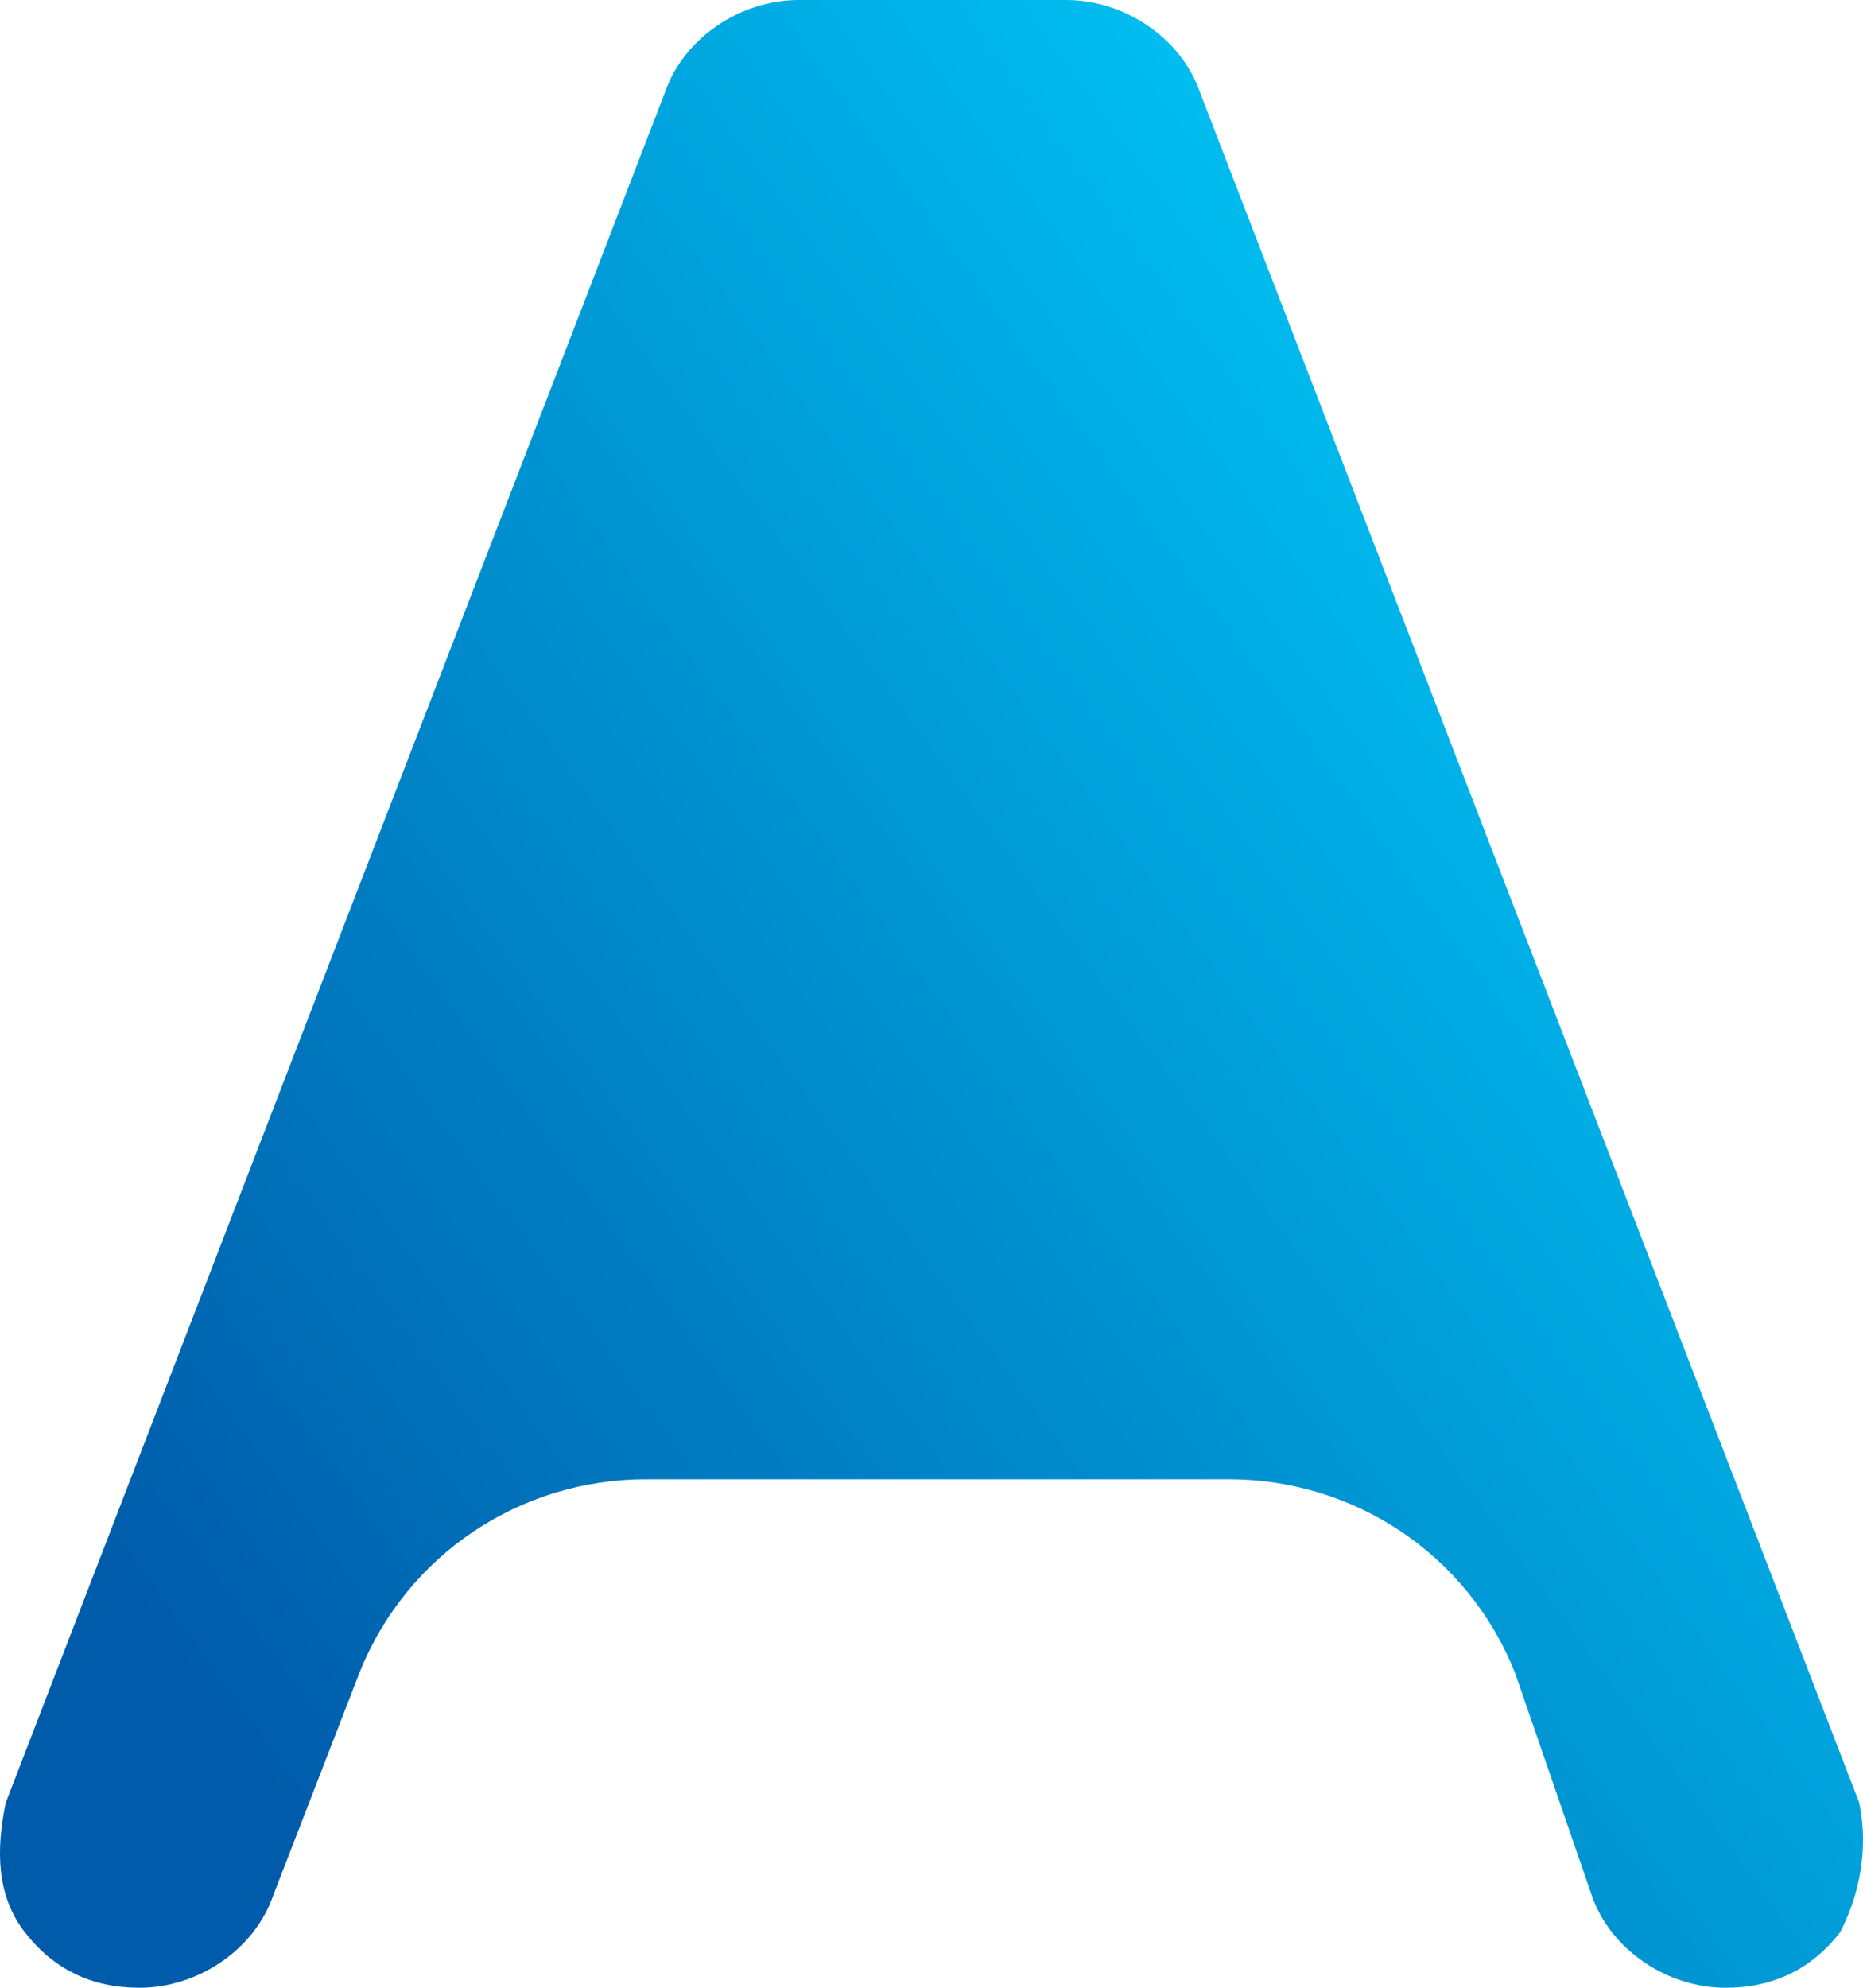 <svg width="15" height="16" viewBox="0 0 15 16" fill="none" xmlns="http://www.w3.org/2000/svg">
<path d="M14.816 15.553C14.585 15.851 14.277 16 13.893 16C13.431 16 12.97 15.702 12.816 15.256L12.2 13.47C11.816 12.502 10.893 11.907 9.893 11.907H5.2C4.2 11.907 3.277 12.502 2.892 13.47L2.2 15.256C2.046 15.702 1.585 16 1.123 16C0.738 16 0.431 15.851 0.2 15.553C-0.031 15.256 -0.031 14.884 0.046 14.512L5.354 0.744C5.508 0.298 5.969 0 6.431 0H8.585C9.046 0 9.508 0.298 9.662 0.744L14.97 14.512C15.047 14.884 14.97 15.256 14.816 15.553Z" fill="url(#paint0_linear)"/>
<defs>
<linearGradient id="paint0_linear" x1="1.262" y1="13.395" x2="13.42" y2="4.555" gradientUnits="userSpaceOnUse">
<stop stop-color="#005BAA"/>
<stop offset="1" stop-color="#00C2F3"/>
</linearGradient>
</defs>
</svg>
